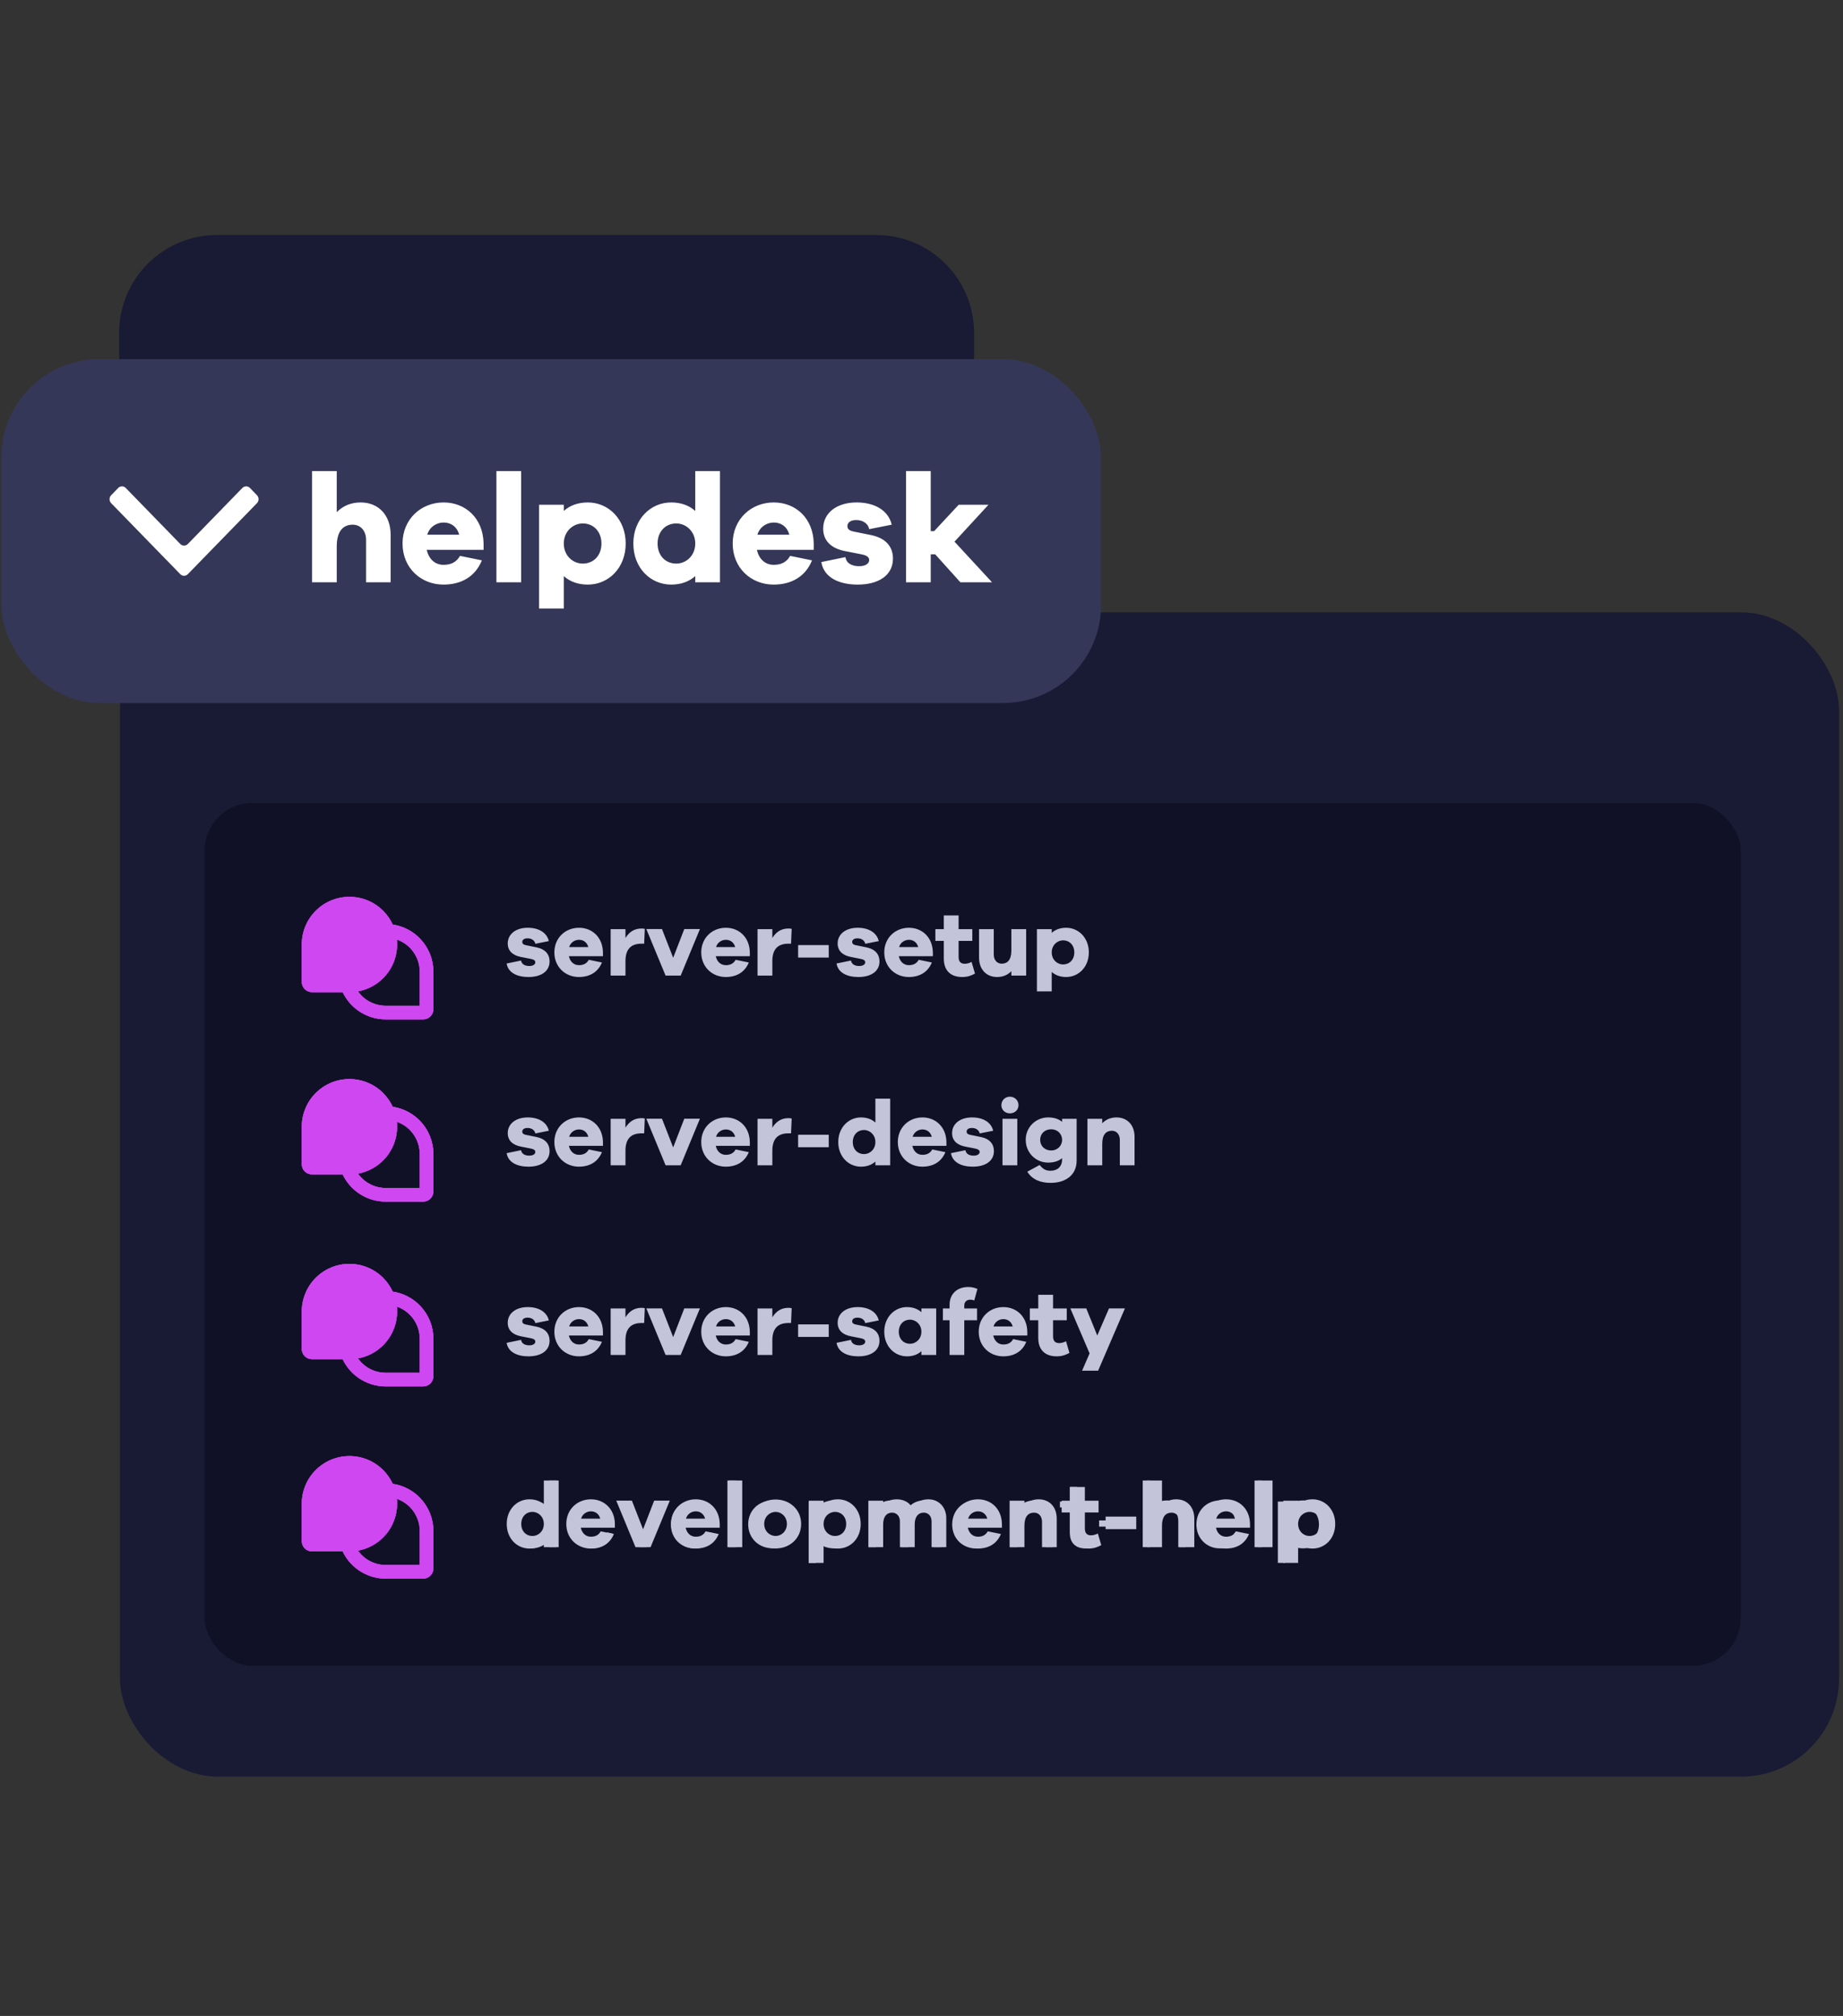 <svg width="342" height="374" viewBox="0 0 342 374" fill="none" xmlns="http://www.w3.org/2000/svg">
<rect x="0" y="0" width="342" height="374" fill="#333333" stroke="none"/>
<rect x="22.259" y="113.6" width="319" height="216" rx="18.169" fill="#191A34"/>
<rect x="38" y="149" width="285" height="160" rx="8.856" fill="#101126"/>
<path d="M22.105 61.769C22.105 51.734 30.239 43.6 40.273 43.6L162.59 43.6C172.624 43.6 180.759 51.734 180.759 61.769V71.483C180.759 81.518 172.624 89.652 162.59 89.652H40.273C30.239 89.652 22.105 81.518 22.105 71.483V61.769Z" fill="#191A34"/>
<path d="M94.393 178.716L95.698 178.424C95.818 179.54 96.849 180.141 98.188 180.141C99.408 180.141 100.215 179.574 100.215 178.699C100.215 177.994 99.683 177.668 98.824 177.479L96.883 177.05C95.475 176.758 94.685 176.054 94.685 174.886C94.685 173.357 95.956 172.327 97.896 172.327C99.803 172.327 101.039 173.306 101.349 174.68L100.095 174.954C99.923 174.027 99.116 173.391 97.862 173.391C96.66 173.391 95.99 173.975 95.99 174.783C95.99 175.452 96.454 175.762 97.278 175.95L99.322 176.397C100.558 176.672 101.503 177.325 101.503 178.613C101.503 180.279 100.112 181.223 98.085 181.223C96.144 181.223 94.599 180.365 94.393 178.716ZM111.565 176.552V177.033H104.3C104.421 178.939 105.863 180.073 107.323 180.073C108.525 180.073 109.607 179.609 110.209 178.252L111.376 178.527C110.707 180.296 109.23 181.223 107.323 181.223C105.073 181.223 103.029 179.489 103.029 176.792C103.029 174.078 105.073 172.327 107.409 172.327C109.693 172.327 111.48 174.027 111.565 176.552ZM107.409 173.477C106.035 173.477 104.609 174.388 104.352 176.054H110.243C110.002 174.388 108.817 173.477 107.409 173.477ZM118.539 172.447C118.745 172.447 118.899 172.447 119.14 172.515L119.037 173.769C118.882 173.752 118.693 173.752 118.539 173.752C116.289 173.752 115.138 175.452 115.138 177.737V181H113.815V172.533H115.138V174.611C115.825 173.357 116.976 172.447 118.539 172.447ZM128.605 172.533L124.861 181H123.435L119.691 172.533H121.117L124.157 179.454L127.18 172.533H128.605ZM137.915 176.552V177.033H130.65C130.77 178.939 132.213 180.073 133.673 180.073C134.875 180.073 135.957 179.609 136.558 178.252L137.726 178.527C137.056 180.296 135.579 181.223 133.673 181.223C131.423 181.223 129.379 179.489 129.379 176.792C129.379 174.078 131.423 172.327 133.759 172.327C136.043 172.327 137.829 174.027 137.915 176.552ZM133.759 173.477C132.385 173.477 130.959 174.388 130.702 176.054H136.593C136.352 174.388 135.167 173.477 133.759 173.477ZM144.889 172.447C145.095 172.447 145.249 172.447 145.49 172.515L145.387 173.769C145.232 173.752 145.043 173.752 144.889 173.752C142.639 173.752 141.488 175.452 141.488 177.737V181H140.165V172.533H141.488V174.611C142.175 173.357 143.326 172.447 144.889 172.447ZM152.31 177.187H146.762V176.036H152.31V177.187ZM154.137 178.716L155.442 178.424C155.562 179.54 156.593 180.141 157.933 180.141C159.152 180.141 159.959 179.574 159.959 178.699C159.959 177.994 159.427 177.668 158.568 177.479L156.627 177.05C155.219 176.758 154.429 176.054 154.429 174.886C154.429 173.357 155.7 172.327 157.641 172.327C159.547 172.327 160.784 173.306 161.093 174.68L159.839 174.954C159.667 174.027 158.86 173.391 157.606 173.391C156.404 173.391 155.734 173.975 155.734 174.783C155.734 175.452 156.198 175.762 157.022 175.95L159.066 176.397C160.303 176.672 161.247 177.325 161.247 178.613C161.247 180.279 159.856 181.223 157.829 181.223C155.889 181.223 154.343 180.365 154.137 178.716ZM171.31 176.552V177.033H164.045C164.165 178.939 165.607 180.073 167.067 180.073C168.27 180.073 169.352 179.609 169.953 178.252L171.121 178.527C170.451 180.296 168.974 181.223 167.067 181.223C164.817 181.223 162.774 179.489 162.774 176.792C162.774 174.078 164.817 172.327 167.153 172.327C169.438 172.327 171.224 174.027 171.31 176.552ZM167.153 173.477C165.779 173.477 164.354 174.388 164.096 176.054H169.987C169.747 174.388 168.562 173.477 167.153 173.477ZM178.214 179.471L178.644 180.553C177.957 181.034 177.373 181.223 176.686 181.223C175.002 181.223 173.886 180.227 173.886 178.355V173.632H172.048V172.533H173.886V169.836H175.209V172.533H178.231V173.632H175.209V178.269C175.209 179.368 175.827 179.987 176.771 179.987C177.252 179.987 177.785 179.781 178.214 179.471ZM187.863 172.533V180.983H186.541V179.609C185.854 180.622 184.754 181.206 183.346 181.206C181.302 181.206 179.945 179.746 179.945 177.599V172.533H181.268V177.359C181.268 178.939 182.195 179.987 183.604 179.987C185.373 179.987 186.541 178.802 186.541 176.603V172.533H187.863ZM195.541 172.327C197.791 172.327 199.766 174.096 199.766 176.775C199.766 179.454 197.791 181.223 195.541 181.223C194.132 181.223 192.93 180.656 192.174 179.66V183.92H190.869V172.533H192.174V173.889C192.93 172.893 194.132 172.327 195.541 172.327ZM195.335 180.055C197.087 180.055 198.495 178.784 198.495 176.775C198.495 174.748 197.087 173.477 195.335 173.477C193.737 173.477 192.174 174.748 192.174 176.775C192.174 178.784 193.737 180.055 195.335 180.055Z" fill="#C3C4D9"/>
<path d="M94.393 213.901L95.698 213.609C95.818 214.726 96.849 215.327 98.188 215.327C99.408 215.327 100.215 214.76 100.215 213.884C100.215 213.18 99.683 212.854 98.824 212.665L96.883 212.235C95.475 211.943 94.685 211.239 94.685 210.071C94.685 208.543 95.956 207.512 97.896 207.512C99.803 207.512 101.039 208.491 101.349 209.865L100.095 210.14C99.923 209.212 99.116 208.577 97.862 208.577C96.66 208.577 95.99 209.161 95.99 209.968C95.99 210.638 96.454 210.947 97.278 211.136L99.322 211.583C100.558 211.857 101.503 212.51 101.503 213.798C101.503 215.464 100.112 216.409 98.085 216.409C96.144 216.409 94.599 215.55 94.393 213.901ZM111.565 211.737V212.218H104.3C104.421 214.125 105.863 215.258 107.323 215.258C108.525 215.258 109.607 214.794 110.209 213.438L111.376 213.712C110.707 215.481 109.23 216.409 107.323 216.409C105.073 216.409 103.029 214.674 103.029 211.978C103.029 209.264 105.073 207.512 107.409 207.512C109.693 207.512 111.48 209.212 111.565 211.737ZM107.409 208.663C106.035 208.663 104.609 209.573 104.352 211.239H110.243C110.002 209.573 108.817 208.663 107.409 208.663ZM118.539 207.632C118.745 207.632 118.899 207.632 119.14 207.701L119.037 208.955C118.882 208.938 118.693 208.938 118.539 208.938C116.289 208.938 115.138 210.638 115.138 212.922V216.186H113.815V207.718H115.138V209.796C115.825 208.543 116.976 207.632 118.539 207.632ZM128.605 207.718L124.861 216.186H123.435L119.691 207.718H121.117L124.157 214.64L127.18 207.718H128.605ZM137.915 211.737V212.218H130.65C130.77 214.125 132.213 215.258 133.673 215.258C134.875 215.258 135.957 214.794 136.558 213.438L137.726 213.712C137.056 215.481 135.579 216.409 133.673 216.409C131.423 216.409 129.379 214.674 129.379 211.978C129.379 209.264 131.423 207.512 133.759 207.512C136.043 207.512 137.829 209.212 137.915 211.737ZM133.759 208.663C132.385 208.663 130.959 209.573 130.702 211.239H136.593C136.352 209.573 135.167 208.663 133.759 208.663ZM144.889 207.632C145.095 207.632 145.249 207.632 145.49 207.701L145.387 208.955C145.232 208.938 145.043 208.938 144.889 208.938C142.639 208.938 141.488 210.638 141.488 212.922V216.186H140.165V207.718H141.488V209.796C142.175 208.543 143.326 207.632 144.889 207.632ZM152.31 212.373H146.762V211.222H152.31V212.373ZM163.318 203.819V216.186H162.012V214.846C161.256 215.842 160.054 216.409 158.646 216.409C156.396 216.409 154.421 214.64 154.421 211.96C154.421 209.281 156.396 207.512 158.646 207.512C160.054 207.512 161.256 208.079 162.012 209.075V203.819H163.318ZM158.852 215.241C160.449 215.241 162.012 213.97 162.012 211.96C162.012 209.934 160.449 208.663 158.852 208.663C157.1 208.663 155.692 209.934 155.692 211.96C155.692 213.97 157.1 215.241 158.852 215.241ZM174.111 211.737V212.218H166.846C166.966 214.125 168.408 215.258 169.868 215.258C171.071 215.258 172.153 214.794 172.754 213.438L173.922 213.712C173.252 215.481 171.775 216.409 169.868 216.409C167.618 216.409 165.575 214.674 165.575 211.978C165.575 209.264 167.618 207.512 169.954 207.512C172.239 207.512 174.025 209.212 174.111 211.737ZM169.954 208.663C168.58 208.663 167.155 209.573 166.897 211.239H172.788C172.548 209.573 171.363 208.663 169.954 208.663ZM175.639 213.901L176.945 213.609C177.065 214.726 178.095 215.327 179.435 215.327C180.655 215.327 181.462 214.76 181.462 213.884C181.462 213.18 180.929 212.854 180.071 212.665L178.13 212.235C176.721 211.943 175.931 211.239 175.931 210.071C175.931 208.543 177.202 207.512 179.143 207.512C181.05 207.512 182.286 208.491 182.595 209.865L181.342 210.14C181.17 209.212 180.363 208.577 179.109 208.577C177.907 208.577 177.237 209.161 177.237 209.968C177.237 210.638 177.7 210.947 178.525 211.136L180.569 211.583C181.805 211.857 182.75 212.51 182.75 213.798C182.75 215.464 181.359 216.409 179.332 216.409C177.391 216.409 175.845 215.55 175.639 213.901ZM185.839 204.283C186.354 204.283 186.749 204.695 186.749 205.159C186.749 205.657 186.354 206.035 185.839 206.035C185.324 206.035 184.946 205.657 184.946 205.159C184.946 204.695 185.324 204.283 185.839 204.283ZM186.509 216.186H185.186V207.718H186.509V216.186ZM197.511 207.718L197.528 215.499C197.511 217.972 195.827 219.449 193.268 219.449C191.173 219.449 189.782 218.624 189.129 217.25L190.228 216.495C190.829 217.628 191.688 218.264 193.268 218.264C195.054 218.264 196.24 217.13 196.24 215.327V214.296C195.553 215.189 194.471 215.687 193.062 215.687C190.829 215.687 188.889 213.987 188.889 211.583C188.889 209.195 190.829 207.512 193.062 207.512C194.471 207.512 195.553 208.01 196.24 208.886V207.718H197.511ZM193.251 214.554C194.831 214.554 196.24 213.386 196.24 211.583C196.24 209.779 194.831 208.646 193.251 208.646C191.534 208.646 190.16 209.779 190.16 211.583C190.16 213.386 191.534 214.554 193.251 214.554ZM205.03 207.512C207.074 207.512 208.431 208.972 208.431 211.119V216.186H207.125V211.359C207.125 209.779 206.181 208.714 204.772 208.714C203.003 208.714 201.835 209.917 201.835 212.115V216.186H200.53V207.718H201.835V209.127C202.522 208.096 203.605 207.512 205.03 207.512Z" fill="#C3C4D9"/>
<path d="M94.393 249.089L95.698 248.797C95.818 249.913 96.849 250.514 98.188 250.514C99.408 250.514 100.215 249.948 100.215 249.072C100.215 248.367 99.683 248.041 98.824 247.852L96.883 247.423C95.475 247.131 94.685 246.427 94.685 245.259C94.685 243.73 95.956 242.7 97.896 242.7C99.803 242.7 101.039 243.679 101.349 245.053L100.095 245.327C99.923 244.4 99.116 243.764 97.862 243.764C96.66 243.764 95.99 244.348 95.99 245.156C95.99 245.825 96.454 246.135 97.278 246.324L99.322 246.77C100.558 247.045 101.503 247.698 101.503 248.986C101.503 250.652 100.112 251.596 98.085 251.596C96.144 251.596 94.599 250.738 94.393 249.089ZM111.565 246.925V247.406H104.3C104.421 249.312 105.863 250.446 107.323 250.446C108.525 250.446 109.607 249.982 110.209 248.625L111.376 248.9C110.707 250.669 109.23 251.596 107.323 251.596C105.073 251.596 103.029 249.862 103.029 247.165C103.029 244.451 105.073 242.7 107.409 242.7C109.693 242.7 111.48 244.4 111.565 246.925ZM107.409 243.85C106.035 243.85 104.609 244.761 104.352 246.427H110.243C110.002 244.761 108.817 243.85 107.409 243.85ZM118.539 242.82C118.745 242.82 118.899 242.82 119.14 242.888L119.037 244.142C118.882 244.125 118.693 244.125 118.539 244.125C116.289 244.125 115.138 245.825 115.138 248.11V251.373H113.815V242.906H115.138V244.984C115.825 243.73 116.976 242.82 118.539 242.82ZM128.605 242.906L124.861 251.373H123.435L119.691 242.906H121.117L124.157 249.827L127.18 242.906H128.605ZM137.915 246.925V247.406H130.65C130.77 249.312 132.213 250.446 133.673 250.446C134.875 250.446 135.957 249.982 136.558 248.625L137.726 248.9C137.056 250.669 135.579 251.596 133.673 251.596C131.423 251.596 129.379 249.862 129.379 247.165C129.379 244.451 131.423 242.7 133.759 242.7C136.043 242.7 137.829 244.4 137.915 246.925ZM133.759 243.85C132.385 243.85 130.959 244.761 130.702 246.427H136.593C136.352 244.761 135.167 243.85 133.759 243.85ZM144.889 242.82C145.095 242.82 145.249 242.82 145.49 242.888L145.387 244.142C145.232 244.125 145.043 244.125 144.889 244.125C142.639 244.125 141.488 245.825 141.488 248.11V251.373H140.165V242.906H141.488V244.984C142.175 243.73 143.326 242.82 144.889 242.82ZM152.31 247.56H146.762V246.409H152.31V247.56ZM154.137 249.089L155.442 248.797C155.562 249.913 156.593 250.514 157.933 250.514C159.152 250.514 159.959 249.948 159.959 249.072C159.959 248.367 159.427 248.041 158.568 247.852L156.627 247.423C155.219 247.131 154.429 246.427 154.429 245.259C154.429 243.73 155.7 242.7 157.641 242.7C159.547 242.7 160.784 243.679 161.093 245.053L159.839 245.327C159.667 244.4 158.86 243.764 157.606 243.764C156.404 243.764 155.734 244.348 155.734 245.156C155.734 245.825 156.198 246.135 157.022 246.324L159.066 246.77C160.303 247.045 161.247 247.698 161.247 248.986C161.247 250.652 159.856 251.596 157.829 251.596C155.889 251.596 154.343 250.738 154.137 249.089ZM171.584 242.906V251.373H170.279V250.033C169.523 251.03 168.321 251.596 166.913 251.596C164.663 251.596 162.688 249.827 162.688 247.148C162.688 244.469 164.663 242.7 166.913 242.7C168.321 242.7 169.523 243.266 170.279 244.263V242.906H171.584ZM167.119 250.428C168.716 250.428 170.279 249.157 170.279 247.148C170.279 245.121 168.716 243.85 167.119 243.85C165.367 243.85 163.959 245.121 163.959 247.148C163.959 249.157 165.367 250.428 167.119 250.428ZM179.288 244.005H176.214V251.373H174.909V244.005H173.432V242.906H174.909V241.652C174.909 239.866 176.042 238.715 177.811 238.715C178.309 238.715 178.773 238.818 179.185 239.024L178.859 240.089C178.55 239.969 178.206 239.9 177.897 239.9C176.867 239.9 176.214 240.57 176.214 241.652V242.906H179.288V244.005ZM188.401 246.925V247.406H181.136C181.256 249.312 182.699 250.446 184.159 250.446C185.361 250.446 186.443 249.982 187.044 248.625L188.212 248.9C187.542 250.669 186.065 251.596 184.159 251.596C181.909 251.596 179.865 249.862 179.865 247.165C179.865 244.451 181.909 242.7 184.245 242.7C186.529 242.7 188.315 244.4 188.401 246.925ZM184.245 243.85C182.871 243.85 181.445 244.761 181.187 246.427H187.078C186.838 244.761 185.653 243.85 184.245 243.85ZM195.306 249.844L195.735 250.926C195.048 251.407 194.464 251.596 193.777 251.596C192.094 251.596 190.977 250.6 190.977 248.728V244.005H189.14V242.906H190.977V240.209H192.3V242.906H195.323V244.005H192.3V248.642C192.3 249.741 192.918 250.36 193.863 250.36C194.344 250.36 194.876 250.154 195.306 249.844ZM205.259 242.906L200.073 254.293H198.613L200.004 251.253L196.208 242.906H197.685L200.708 249.673L203.8 242.906H205.259Z" fill="#C3C4D9"/>
<path d="M103.238 274.667V287.033H101.933V285.694C101.177 286.69 99.975 287.256 98.566 287.256C96.316 287.256 94.341 285.487 94.341 282.808C94.341 280.129 96.316 278.36 98.566 278.36C99.975 278.36 101.177 278.927 101.933 279.923V274.667H103.238ZM98.772 286.089C100.37 286.089 101.933 284.818 101.933 282.808C101.933 280.781 100.37 279.51 98.772 279.51C97.02 279.51 95.612 280.781 95.612 282.808C95.612 284.818 97.02 286.089 98.772 286.089ZM114.031 282.585V283.066H106.766C106.886 284.972 108.329 286.106 109.789 286.106C110.991 286.106 112.073 285.642 112.674 284.285L113.842 284.56C113.172 286.329 111.695 287.256 109.789 287.256C107.539 287.256 105.495 285.522 105.495 282.825C105.495 280.112 107.539 278.36 109.875 278.36C112.159 278.36 113.945 280.06 114.031 282.585ZM109.875 279.51C108.501 279.51 107.075 280.421 106.817 282.087H112.708C112.468 280.421 111.283 279.51 109.875 279.51ZM123.724 278.566L119.98 287.033H118.555L114.81 278.566H116.236L119.276 285.487L122.299 278.566H123.724ZM133.034 282.585V283.066H125.769C125.89 284.972 127.332 286.106 128.792 286.106C129.994 286.106 131.076 285.642 131.678 284.285L132.845 284.56C132.176 286.329 130.699 287.256 128.792 287.256C126.542 287.256 124.498 285.522 124.498 282.825C124.498 280.112 126.542 278.36 128.878 278.36C131.162 278.36 132.949 280.06 133.034 282.585ZM128.878 279.51C127.504 279.51 126.078 280.421 125.821 282.087H131.712C131.471 280.421 130.286 279.51 128.878 279.51ZM136.59 287.033H135.284V274.667H136.59V287.033ZM143.339 278.377C145.829 278.377 147.822 280.197 147.822 282.791C147.822 285.384 145.829 287.239 143.339 287.239C140.814 287.239 138.839 285.384 138.839 282.791C138.839 280.197 140.814 278.377 143.339 278.377ZM143.339 286.089C145.074 286.089 146.533 284.749 146.533 282.791C146.533 280.85 145.074 279.528 143.339 279.528C141.587 279.528 140.11 280.85 140.11 282.791C140.11 284.749 141.587 286.089 143.339 286.089ZM154.733 278.36C156.983 278.36 158.958 280.129 158.958 282.808C158.958 285.487 156.983 287.256 154.733 287.256C153.324 287.256 152.122 286.69 151.367 285.694V289.953H150.061V278.566H151.367V279.923C152.122 278.927 153.324 278.36 154.733 278.36ZM154.527 286.089C156.279 286.089 157.687 284.818 157.687 282.808C157.687 280.781 156.279 279.51 154.527 279.51C152.929 279.51 151.367 280.781 151.367 282.808C151.367 284.818 152.929 286.089 154.527 286.089ZM171.486 278.36C173.272 278.36 174.646 279.631 174.646 281.554V287.033H173.341V281.778C173.341 280.438 172.43 279.562 171.159 279.562C169.597 279.562 168.566 280.713 168.566 282.705V287.033H167.261V281.778C167.261 280.438 166.35 279.562 165.097 279.562C163.534 279.562 162.52 280.713 162.52 282.705V287.033H161.215V278.566H162.52V279.854C163.121 278.927 164.083 278.36 165.406 278.36C166.711 278.36 167.793 278.995 168.291 280.077C168.944 279.03 170.043 278.36 171.486 278.36ZM185.231 282.585V283.066H177.966C178.086 284.972 179.529 286.106 180.989 286.106C182.191 286.106 183.273 285.642 183.874 284.285L185.042 284.56C184.372 286.329 182.895 287.256 180.989 287.256C178.739 287.256 176.695 285.522 176.695 282.825C176.695 280.112 178.739 278.36 181.075 278.36C183.359 278.36 185.145 280.06 185.231 282.585ZM181.075 279.51C179.701 279.51 178.275 280.421 178.017 282.087H183.908C183.668 280.421 182.483 279.51 181.075 279.51ZM191.981 278.36C194.025 278.36 195.382 279.82 195.382 281.967V287.033H194.076V282.207C194.076 280.627 193.132 279.562 191.723 279.562C189.954 279.562 188.786 280.764 188.786 282.963V287.033H187.481V278.566H188.786V279.974C189.473 278.944 190.555 278.36 191.981 278.36ZM202.853 285.505L203.283 286.587C202.596 287.068 202.012 287.256 201.325 287.256C199.641 287.256 198.525 286.26 198.525 284.388V279.665H196.687V278.566H198.525V275.869H199.848V278.566H202.87V279.665H199.848V284.302C199.848 285.402 200.466 286.02 201.411 286.02C201.891 286.02 202.424 285.814 202.853 285.505ZM209.505 283.22H203.957V282.07H209.505V283.22ZM216.553 278.36C218.597 278.36 219.954 279.82 219.954 281.967V287.033H218.648V282.207C218.648 280.627 217.704 279.562 216.295 279.562C214.526 279.562 213.358 280.764 213.358 282.963V287.033H212.053V274.667H213.358V279.974C214.045 278.944 215.127 278.36 216.553 278.36ZM230.551 282.585V283.066H223.286C223.406 284.972 224.848 286.106 226.308 286.106C227.511 286.106 228.593 285.642 229.194 284.285L230.362 284.56C229.692 286.329 228.215 287.256 226.308 287.256C224.058 287.256 222.015 285.522 222.015 282.825C222.015 280.112 224.058 278.36 226.394 278.36C228.679 278.36 230.465 280.06 230.551 282.585ZM226.394 279.51C225.02 279.51 223.595 280.421 223.337 282.087H229.228C228.988 280.421 227.803 279.51 226.394 279.51ZM234.106 287.033H232.801V274.667H234.106V287.033ZM241.8 278.36C244.05 278.36 246.025 280.129 246.025 282.808C246.025 285.487 244.05 287.256 241.8 287.256C240.391 287.256 239.189 286.69 238.433 285.694V289.953H237.128V278.566H238.433V279.923C239.189 278.927 240.391 278.36 241.8 278.36ZM241.594 286.089C243.346 286.089 244.754 284.818 244.754 282.808C244.754 280.781 243.346 279.51 241.594 279.51C239.996 279.51 238.433 280.781 238.433 282.808C238.433 284.818 239.996 286.089 241.594 286.089Z" fill="#C3C4D9"/>
<rect x="38" y="149" width="285" height="160" rx="8.856" fill="#101126"/>
<path d="M94.393 178.716L95.698 178.424C95.818 179.54 96.849 180.141 98.188 180.141C99.408 180.141 100.215 179.574 100.215 178.699C100.215 177.994 99.683 177.668 98.824 177.479L96.883 177.05C95.475 176.758 94.685 176.054 94.685 174.886C94.685 173.357 95.956 172.327 97.896 172.327C99.803 172.327 101.039 173.306 101.349 174.68L100.095 174.954C99.923 174.027 99.116 173.391 97.862 173.391C96.66 173.391 95.99 173.975 95.99 174.783C95.99 175.452 96.454 175.762 97.278 175.95L99.322 176.397C100.558 176.672 101.503 177.325 101.503 178.613C101.503 180.279 100.112 181.223 98.085 181.223C96.144 181.223 94.599 180.365 94.393 178.716ZM111.565 176.552V177.033H104.3C104.421 178.939 105.863 180.073 107.323 180.073C108.525 180.073 109.607 179.609 110.209 178.252L111.376 178.527C110.707 180.296 109.23 181.223 107.323 181.223C105.073 181.223 103.029 179.489 103.029 176.792C103.029 174.078 105.073 172.327 107.409 172.327C109.693 172.327 111.48 174.027 111.565 176.552ZM107.409 173.477C106.035 173.477 104.609 174.388 104.352 176.054H110.243C110.002 174.388 108.817 173.477 107.409 173.477ZM118.539 172.447C118.745 172.447 118.899 172.447 119.14 172.515L119.037 173.769C118.882 173.752 118.693 173.752 118.539 173.752C116.289 173.752 115.138 175.452 115.138 177.737V181H113.815V172.533H115.138V174.611C115.825 173.357 116.976 172.447 118.539 172.447ZM128.605 172.533L124.861 181H123.435L119.691 172.533H121.117L124.157 179.454L127.18 172.533H128.605ZM137.915 176.552V177.033H130.65C130.77 178.939 132.213 180.073 133.673 180.073C134.875 180.073 135.957 179.609 136.558 178.252L137.726 178.527C137.056 180.296 135.579 181.223 133.673 181.223C131.423 181.223 129.379 179.489 129.379 176.792C129.379 174.078 131.423 172.327 133.759 172.327C136.043 172.327 137.829 174.027 137.915 176.552ZM133.759 173.477C132.385 173.477 130.959 174.388 130.702 176.054H136.593C136.352 174.388 135.167 173.477 133.759 173.477ZM144.889 172.447C145.095 172.447 145.249 172.447 145.49 172.515L145.387 173.769C145.232 173.752 145.043 173.752 144.889 173.752C142.639 173.752 141.488 175.452 141.488 177.737V181H140.165V172.533H141.488V174.611C142.175 173.357 143.326 172.447 144.889 172.447ZM152.31 177.187H146.762V176.036H152.31V177.187ZM154.137 178.716L155.442 178.424C155.562 179.54 156.593 180.141 157.933 180.141C159.152 180.141 159.959 179.574 159.959 178.699C159.959 177.994 159.427 177.668 158.568 177.479L156.627 177.05C155.219 176.758 154.429 176.054 154.429 174.886C154.429 173.357 155.7 172.327 157.641 172.327C159.547 172.327 160.784 173.306 161.093 174.68L159.839 174.954C159.667 174.027 158.86 173.391 157.606 173.391C156.404 173.391 155.734 173.975 155.734 174.783C155.734 175.452 156.198 175.762 157.022 175.95L159.066 176.397C160.303 176.672 161.247 177.325 161.247 178.613C161.247 180.279 159.856 181.223 157.829 181.223C155.889 181.223 154.343 180.365 154.137 178.716ZM171.31 176.552V177.033H164.045C164.165 178.939 165.607 180.073 167.067 180.073C168.27 180.073 169.352 179.609 169.953 178.252L171.121 178.527C170.451 180.296 168.974 181.223 167.067 181.223C164.817 181.223 162.774 179.489 162.774 176.792C162.774 174.078 164.817 172.327 167.153 172.327C169.438 172.327 171.224 174.027 171.31 176.552ZM167.153 173.477C165.779 173.477 164.354 174.388 164.096 176.054H169.987C169.747 174.388 168.562 173.477 167.153 173.477ZM178.214 179.471L178.644 180.553C177.957 181.034 177.373 181.223 176.686 181.223C175.002 181.223 173.886 180.227 173.886 178.355V173.632H172.048V172.533H173.886V169.836H175.209V172.533H178.231V173.632H175.209V178.269C175.209 179.368 175.827 179.987 176.771 179.987C177.252 179.987 177.785 179.781 178.214 179.471ZM187.863 172.533V180.983H186.541V179.609C185.854 180.622 184.754 181.206 183.346 181.206C181.302 181.206 179.945 179.746 179.945 177.599V172.533H181.268V177.359C181.268 178.939 182.195 179.987 183.604 179.987C185.373 179.987 186.541 178.802 186.541 176.603V172.533H187.863ZM195.541 172.327C197.791 172.327 199.766 174.096 199.766 176.775C199.766 179.454 197.791 181.223 195.541 181.223C194.132 181.223 192.93 180.656 192.174 179.66V183.92H190.869V172.533H192.174V173.889C192.93 172.893 194.132 172.327 195.541 172.327ZM195.335 180.055C197.087 180.055 198.495 178.784 198.495 176.775C198.495 174.748 197.087 173.477 195.335 173.477C193.737 173.477 192.174 174.748 192.174 176.775C192.174 178.784 193.737 180.055 195.335 180.055Z" fill="#C3C4D9"/>
<path d="M94.393 213.901L95.698 213.609C95.818 214.726 96.849 215.327 98.188 215.327C99.408 215.327 100.215 214.76 100.215 213.884C100.215 213.18 99.683 212.854 98.824 212.665L96.883 212.235C95.475 211.943 94.685 211.239 94.685 210.071C94.685 208.543 95.956 207.512 97.896 207.512C99.803 207.512 101.039 208.491 101.349 209.865L100.095 210.14C99.923 209.212 99.116 208.577 97.862 208.577C96.66 208.577 95.99 209.161 95.99 209.968C95.99 210.638 96.454 210.947 97.278 211.136L99.322 211.583C100.558 211.857 101.503 212.51 101.503 213.798C101.503 215.464 100.112 216.409 98.085 216.409C96.144 216.409 94.599 215.55 94.393 213.901ZM111.565 211.737V212.218H104.3C104.421 214.125 105.863 215.258 107.323 215.258C108.525 215.258 109.607 214.794 110.209 213.438L111.376 213.712C110.707 215.481 109.23 216.409 107.323 216.409C105.073 216.409 103.029 214.674 103.029 211.978C103.029 209.264 105.073 207.512 107.409 207.512C109.693 207.512 111.48 209.212 111.565 211.737ZM107.409 208.663C106.035 208.663 104.609 209.573 104.352 211.239H110.243C110.002 209.573 108.817 208.663 107.409 208.663ZM118.539 207.632C118.745 207.632 118.899 207.632 119.14 207.701L119.037 208.955C118.882 208.938 118.693 208.938 118.539 208.938C116.289 208.938 115.138 210.638 115.138 212.922V216.186H113.815V207.718H115.138V209.796C115.825 208.543 116.976 207.632 118.539 207.632ZM128.605 207.718L124.861 216.186H123.435L119.691 207.718H121.117L124.157 214.64L127.18 207.718H128.605ZM137.915 211.737V212.218H130.65C130.77 214.125 132.213 215.258 133.673 215.258C134.875 215.258 135.957 214.794 136.558 213.438L137.726 213.712C137.056 215.481 135.579 216.409 133.673 216.409C131.423 216.409 129.379 214.674 129.379 211.978C129.379 209.264 131.423 207.512 133.759 207.512C136.043 207.512 137.829 209.212 137.915 211.737ZM133.759 208.663C132.385 208.663 130.959 209.573 130.702 211.239H136.593C136.352 209.573 135.167 208.663 133.759 208.663ZM144.889 207.632C145.095 207.632 145.249 207.632 145.49 207.701L145.387 208.955C145.232 208.938 145.043 208.938 144.889 208.938C142.639 208.938 141.488 210.638 141.488 212.922V216.186H140.165V207.718H141.488V209.796C142.175 208.543 143.326 207.632 144.889 207.632ZM152.31 212.373H146.762V211.222H152.31V212.373ZM163.318 203.819V216.186H162.012V214.846C161.256 215.842 160.054 216.409 158.646 216.409C156.396 216.409 154.421 214.64 154.421 211.96C154.421 209.281 156.396 207.512 158.646 207.512C160.054 207.512 161.256 208.079 162.012 209.075V203.819H163.318ZM158.852 215.241C160.449 215.241 162.012 213.97 162.012 211.96C162.012 209.934 160.449 208.663 158.852 208.663C157.1 208.663 155.692 209.934 155.692 211.96C155.692 213.97 157.1 215.241 158.852 215.241ZM174.111 211.737V212.218H166.846C166.966 214.125 168.408 215.258 169.868 215.258C171.071 215.258 172.153 214.794 172.754 213.438L173.922 213.712C173.252 215.481 171.775 216.409 169.868 216.409C167.618 216.409 165.575 214.674 165.575 211.978C165.575 209.264 167.618 207.512 169.954 207.512C172.239 207.512 174.025 209.212 174.111 211.737ZM169.954 208.663C168.58 208.663 167.155 209.573 166.897 211.239H172.788C172.548 209.573 171.363 208.663 169.954 208.663ZM175.639 213.901L176.945 213.609C177.065 214.726 178.095 215.327 179.435 215.327C180.655 215.327 181.462 214.76 181.462 213.884C181.462 213.18 180.929 212.854 180.071 212.665L178.13 212.235C176.721 211.943 175.931 211.239 175.931 210.071C175.931 208.543 177.202 207.512 179.143 207.512C181.05 207.512 182.286 208.491 182.595 209.865L181.342 210.14C181.17 209.212 180.363 208.577 179.109 208.577C177.907 208.577 177.237 209.161 177.237 209.968C177.237 210.638 177.7 210.947 178.525 211.136L180.569 211.583C181.805 211.857 182.75 212.51 182.75 213.798C182.75 215.464 181.359 216.409 179.332 216.409C177.391 216.409 175.845 215.55 175.639 213.901ZM185.839 204.283C186.354 204.283 186.749 204.695 186.749 205.159C186.749 205.657 186.354 206.035 185.839 206.035C185.324 206.035 184.946 205.657 184.946 205.159C184.946 204.695 185.324 204.283 185.839 204.283ZM186.509 216.186H185.186V207.718H186.509V216.186ZM197.511 207.718L197.528 215.499C197.511 217.972 195.827 219.449 193.268 219.449C191.173 219.449 189.782 218.624 189.129 217.25L190.228 216.495C190.829 217.628 191.688 218.264 193.268 218.264C195.054 218.264 196.24 217.13 196.24 215.327V214.296C195.553 215.189 194.471 215.687 193.062 215.687C190.829 215.687 188.889 213.987 188.889 211.583C188.889 209.195 190.829 207.512 193.062 207.512C194.471 207.512 195.553 208.01 196.24 208.886V207.718H197.511ZM193.251 214.554C194.831 214.554 196.24 213.386 196.24 211.583C196.24 209.779 194.831 208.646 193.251 208.646C191.534 208.646 190.16 209.779 190.16 211.583C190.16 213.386 191.534 214.554 193.251 214.554ZM205.03 207.512C207.074 207.512 208.431 208.972 208.431 211.119V216.186H207.125V211.359C207.125 209.779 206.181 208.714 204.772 208.714C203.003 208.714 201.835 209.917 201.835 212.115V216.186H200.53V207.718H201.835V209.127C202.522 208.096 203.605 207.512 205.03 207.512Z" fill="#C3C4D9"/>
<path d="M94.393 249.089L95.698 248.797C95.818 249.913 96.849 250.514 98.188 250.514C99.408 250.514 100.215 249.948 100.215 249.072C100.215 248.367 99.683 248.041 98.824 247.852L96.883 247.423C95.475 247.131 94.685 246.427 94.685 245.259C94.685 243.73 95.956 242.7 97.896 242.7C99.803 242.7 101.039 243.679 101.349 245.053L100.095 245.327C99.923 244.4 99.116 243.764 97.862 243.764C96.66 243.764 95.99 244.348 95.99 245.156C95.99 245.825 96.454 246.135 97.278 246.324L99.322 246.77C100.558 247.045 101.503 247.698 101.503 248.986C101.503 250.652 100.112 251.596 98.085 251.596C96.144 251.596 94.599 250.738 94.393 249.089ZM111.565 246.925V247.406H104.3C104.421 249.312 105.863 250.446 107.323 250.446C108.525 250.446 109.607 249.982 110.209 248.625L111.376 248.9C110.707 250.669 109.23 251.596 107.323 251.596C105.073 251.596 103.029 249.862 103.029 247.165C103.029 244.451 105.073 242.7 107.409 242.7C109.693 242.7 111.48 244.4 111.565 246.925ZM107.409 243.85C106.035 243.85 104.609 244.761 104.352 246.427H110.243C110.002 244.761 108.817 243.85 107.409 243.85ZM118.539 242.82C118.745 242.82 118.899 242.82 119.14 242.888L119.037 244.142C118.882 244.125 118.693 244.125 118.539 244.125C116.289 244.125 115.138 245.825 115.138 248.11V251.373H113.815V242.906H115.138V244.984C115.825 243.73 116.976 242.82 118.539 242.82ZM128.605 242.906L124.861 251.373H123.435L119.691 242.906H121.117L124.157 249.827L127.18 242.906H128.605ZM137.915 246.925V247.406H130.65C130.77 249.312 132.213 250.446 133.673 250.446C134.875 250.446 135.957 249.982 136.558 248.625L137.726 248.9C137.056 250.669 135.579 251.596 133.673 251.596C131.423 251.596 129.379 249.862 129.379 247.165C129.379 244.451 131.423 242.7 133.759 242.7C136.043 242.7 137.829 244.4 137.915 246.925ZM133.759 243.85C132.385 243.85 130.959 244.761 130.702 246.427H136.593C136.352 244.761 135.167 243.85 133.759 243.85ZM144.889 242.82C145.095 242.82 145.249 242.82 145.49 242.888L145.387 244.142C145.232 244.125 145.043 244.125 144.889 244.125C142.639 244.125 141.488 245.825 141.488 248.11V251.373H140.165V242.906H141.488V244.984C142.175 243.73 143.326 242.82 144.889 242.82ZM152.31 247.56H146.762V246.409H152.31V247.56ZM154.137 249.089L155.442 248.797C155.562 249.913 156.593 250.514 157.933 250.514C159.152 250.514 159.959 249.948 159.959 249.072C159.959 248.367 159.427 248.041 158.568 247.852L156.627 247.423C155.219 247.131 154.429 246.427 154.429 245.259C154.429 243.73 155.7 242.7 157.641 242.7C159.547 242.7 160.784 243.679 161.093 245.053L159.839 245.327C159.667 244.4 158.86 243.764 157.606 243.764C156.404 243.764 155.734 244.348 155.734 245.156C155.734 245.825 156.198 246.135 157.022 246.324L159.066 246.77C160.303 247.045 161.247 247.698 161.247 248.986C161.247 250.652 159.856 251.596 157.829 251.596C155.889 251.596 154.343 250.738 154.137 249.089ZM171.584 242.906V251.373H170.279V250.033C169.523 251.03 168.321 251.596 166.913 251.596C164.663 251.596 162.688 249.827 162.688 247.148C162.688 244.469 164.663 242.7 166.913 242.7C168.321 242.7 169.523 243.266 170.279 244.263V242.906H171.584ZM167.119 250.428C168.716 250.428 170.279 249.157 170.279 247.148C170.279 245.121 168.716 243.85 167.119 243.85C165.367 243.85 163.959 245.121 163.959 247.148C163.959 249.157 165.367 250.428 167.119 250.428ZM179.288 244.005H176.214V251.373H174.909V244.005H173.432V242.906H174.909V241.652C174.909 239.866 176.042 238.715 177.811 238.715C178.309 238.715 178.773 238.818 179.185 239.024L178.859 240.089C178.55 239.969 178.206 239.9 177.897 239.9C176.867 239.9 176.214 240.57 176.214 241.652V242.906H179.288V244.005ZM188.401 246.925V247.406H181.136C181.256 249.312 182.699 250.446 184.159 250.446C185.361 250.446 186.443 249.982 187.044 248.625L188.212 248.9C187.542 250.669 186.065 251.596 184.159 251.596C181.909 251.596 179.865 249.862 179.865 247.165C179.865 244.451 181.909 242.7 184.245 242.7C186.529 242.7 188.315 244.4 188.401 246.925ZM184.245 243.85C182.871 243.85 181.445 244.761 181.187 246.427H187.078C186.838 244.761 185.653 243.85 184.245 243.85ZM195.306 249.844L195.735 250.926C195.048 251.407 194.464 251.596 193.777 251.596C192.094 251.596 190.977 250.6 190.977 248.728V244.005H189.14V242.906H190.977V240.209H192.3V242.906H195.323V244.005H192.3V248.642C192.3 249.741 192.918 250.36 193.863 250.36C194.344 250.36 194.876 250.154 195.306 249.844ZM205.259 242.906L200.073 254.293H198.613L200.004 251.253L196.208 242.906H197.685L200.708 249.673L203.8 242.906H205.259Z" fill="#C3C4D9"/>
<rect x="38" y="149" width="285" height="160" rx="8.856" fill="#101126"/>
<path d="M94.015 178.75L96.694 178.2C96.814 178.939 97.484 179.214 98.223 179.214C98.944 179.214 99.339 178.905 99.339 178.527C99.339 178.235 99.116 178.012 98.48 177.891L96.728 177.548C95.131 177.256 94.221 176.397 94.221 175.04C94.221 173.271 95.749 172.12 97.931 172.12C100.078 172.12 101.503 173.099 101.847 174.594L99.339 175.092C99.253 174.559 98.738 174.078 97.896 174.078C97.158 174.078 96.917 174.439 96.917 174.748C96.917 174.989 97.02 175.229 97.57 175.349L99.597 175.762C101.228 176.105 101.984 177.084 101.984 178.355C101.984 180.261 100.335 181.258 98.068 181.258C96.041 181.258 94.307 180.519 94.015 178.75ZM111.888 176.689V177.393H105.568C105.791 178.424 106.495 179.059 107.423 179.059C108.058 179.059 108.797 178.905 109.26 178.063L111.699 178.561C110.961 180.382 109.398 181.258 107.423 181.258C104.932 181.258 102.871 179.42 102.871 176.689C102.871 173.975 104.932 172.12 107.44 172.12C109.879 172.12 111.837 173.872 111.888 176.689ZM107.44 174.353C106.667 174.353 105.877 174.834 105.619 175.71H109.174C108.917 174.783 108.23 174.353 107.44 174.353ZM119.036 172.258C119.277 172.258 119.449 172.275 119.655 172.327L119.534 175.075H119.036C117.113 175.075 116.065 176.071 116.065 178.303V181H113.317V172.378H116.065V174.027C116.683 172.996 117.628 172.258 119.036 172.258ZM129.883 172.361L126.31 181H123.511L119.938 172.361H122.841L124.919 177.685L126.98 172.361H129.883ZM139.144 176.689V177.393H132.823C133.046 178.424 133.751 179.059 134.678 179.059C135.314 179.059 136.052 178.905 136.516 178.063L138.955 178.561C138.216 180.382 136.653 181.258 134.678 181.258C132.188 181.258 130.127 179.42 130.127 176.689C130.127 173.975 132.188 172.12 134.695 172.12C137.134 172.12 139.092 173.872 139.144 176.689ZM134.695 174.353C133.922 174.353 133.132 174.834 132.875 175.71H136.43C136.172 174.783 135.485 174.353 134.695 174.353ZM146.292 172.258C146.532 172.258 146.704 172.275 146.91 172.327L146.79 175.075H146.292C144.368 175.075 143.321 176.071 143.321 178.303V181H140.573V172.378H143.321V174.027C143.939 172.996 144.884 172.258 146.292 172.258ZM153.789 177.651H148.104V175.332H153.789V177.651ZM155.235 178.75L157.914 178.2C158.035 178.939 158.704 179.214 159.443 179.214C160.164 179.214 160.559 178.905 160.559 178.527C160.559 178.235 160.336 178.012 159.701 177.891L157.949 177.548C156.351 177.256 155.441 176.397 155.441 175.04C155.441 173.271 156.97 172.12 159.151 172.12C161.298 172.12 162.723 173.099 163.067 174.594L160.559 175.092C160.473 174.559 159.958 174.078 159.117 174.078C158.378 174.078 158.138 174.439 158.138 174.748C158.138 174.989 158.241 175.229 158.79 175.349L160.817 175.762C162.449 176.105 163.204 177.084 163.204 178.355C163.204 180.261 161.555 181.258 159.288 181.258C157.262 181.258 155.527 180.519 155.235 178.75ZM173.108 176.689V177.393H166.788C167.011 178.424 167.715 179.059 168.643 179.059C169.278 179.059 170.017 178.905 170.481 178.063L172.919 178.561C172.181 180.382 170.618 181.258 168.643 181.258C166.152 181.258 164.091 179.42 164.091 176.689C164.091 173.975 166.152 172.12 168.66 172.12C171.099 172.12 173.057 173.872 173.108 176.689ZM168.66 174.353C167.887 174.353 167.097 174.834 166.839 175.71H170.395C170.137 174.783 169.45 174.353 168.66 174.353ZM180.291 178.458L180.926 180.622C180.257 180.983 179.552 181.258 178.573 181.258C176.426 181.258 175.138 180.09 175.138 177.823V174.559H173.575V172.378H175.138V169.836H177.886V172.378H180.428V174.559H177.886V177.548C177.886 178.441 178.316 178.802 179.037 178.802C179.415 178.802 179.93 178.664 180.291 178.458ZM190.422 172.378V181H187.674V180.176C187.021 180.863 186.111 181.258 185.029 181.258C183.019 181.258 181.68 179.832 181.68 177.668V172.378H184.41V177.084C184.41 178.097 185.012 178.784 185.887 178.784C186.97 178.784 187.674 178.046 187.674 176.38V172.378H190.422ZM197.844 172.12C200.129 172.12 202.052 173.975 202.052 176.689C202.052 179.42 200.129 181.258 197.844 181.258C196.728 181.258 195.835 180.914 195.165 180.313V183.92H192.417V172.378H195.165V173.065C195.835 172.464 196.728 172.12 197.844 172.12ZM197.277 178.922C198.48 178.922 199.356 178.029 199.356 176.689C199.356 175.367 198.48 174.456 197.277 174.456C196.161 174.456 195.165 175.367 195.165 176.689C195.165 178.029 196.161 178.922 197.277 178.922Z" fill="#C3C4D9"/>
<path d="M94.015 213.936L96.694 213.386C96.814 214.125 97.484 214.399 98.223 214.399C98.944 214.399 99.339 214.09 99.339 213.712C99.339 213.42 99.116 213.197 98.48 213.077L96.728 212.733C95.131 212.441 94.221 211.583 94.221 210.226C94.221 208.457 95.749 207.306 97.931 207.306C100.078 207.306 101.503 208.285 101.847 209.779L99.339 210.277C99.253 209.745 98.738 209.264 97.896 209.264C97.158 209.264 96.917 209.625 96.917 209.934C96.917 210.174 97.02 210.415 97.57 210.535L99.597 210.947C101.228 211.291 101.984 212.27 101.984 213.541C101.984 215.447 100.335 216.443 98.068 216.443C96.041 216.443 94.307 215.705 94.015 213.936ZM111.888 211.875V212.579H105.568C105.791 213.609 106.495 214.245 107.423 214.245C108.058 214.245 108.797 214.09 109.26 213.249L111.699 213.747C110.961 215.567 109.398 216.443 107.423 216.443C104.932 216.443 102.871 214.605 102.871 211.875C102.871 209.161 104.932 207.306 107.44 207.306C109.879 207.306 111.837 209.058 111.888 211.875ZM107.44 209.539C106.667 209.539 105.877 210.02 105.619 210.896H109.174C108.917 209.968 108.23 209.539 107.44 209.539ZM119.036 207.443C119.277 207.443 119.449 207.461 119.655 207.512L119.534 210.26H119.036C117.113 210.26 116.065 211.256 116.065 213.489V216.186H113.317V207.564H116.065V209.212C116.683 208.182 117.628 207.443 119.036 207.443ZM129.883 207.546L126.31 216.186H123.511L119.938 207.546H122.841L124.919 212.871L126.98 207.546H129.883ZM139.144 211.875V212.579H132.823C133.046 213.609 133.751 214.245 134.678 214.245C135.314 214.245 136.052 214.09 136.516 213.249L138.955 213.747C138.216 215.567 136.653 216.443 134.678 216.443C132.188 216.443 130.127 214.605 130.127 211.875C130.127 209.161 132.188 207.306 134.695 207.306C137.134 207.306 139.092 209.058 139.144 211.875ZM134.695 209.539C133.922 209.539 133.132 210.02 132.875 210.896H136.43C136.172 209.968 135.485 209.539 134.695 209.539ZM146.292 207.443C146.532 207.443 146.704 207.461 146.91 207.512L146.79 210.26H146.292C144.368 210.26 143.321 211.256 143.321 213.489V216.186H140.573V207.564H143.321V209.212C143.939 208.182 144.884 207.443 146.292 207.443ZM153.789 212.836H148.104V210.518H153.789V212.836ZM165.189 203.819V216.186H162.441V215.499C161.771 216.1 160.878 216.443 159.762 216.443C157.478 216.443 155.554 214.605 155.554 211.875C155.554 209.161 157.478 207.306 159.762 207.306C160.878 207.306 161.771 207.649 162.441 208.251V203.819H165.189ZM160.329 214.107C161.445 214.107 162.441 213.214 162.441 211.875C162.441 210.552 161.445 209.642 160.329 209.642C159.126 209.642 158.251 210.552 158.251 211.875C158.251 213.214 159.126 214.107 160.329 214.107ZM175.624 211.875V212.579H169.304C169.527 213.609 170.231 214.245 171.159 214.245C171.794 214.245 172.533 214.09 172.996 213.249L175.435 213.747C174.697 215.567 173.134 216.443 171.159 216.443C168.668 216.443 166.607 214.605 166.607 211.875C166.607 209.161 168.668 207.306 171.176 207.306C173.615 207.306 175.573 209.058 175.624 211.875ZM171.176 209.539C170.403 209.539 169.613 210.02 169.355 210.896H172.911C172.653 209.968 171.966 209.539 171.176 209.539ZM176.469 213.936L179.148 213.386C179.269 214.125 179.939 214.399 180.677 214.399C181.398 214.399 181.793 214.09 181.793 213.712C181.793 213.42 181.57 213.197 180.935 213.077L179.183 212.733C177.586 212.441 176.675 211.583 176.675 210.226C176.675 208.457 178.204 207.306 180.385 207.306C182.532 207.306 183.958 208.285 184.301 209.779L181.793 210.277C181.708 209.745 181.192 209.264 180.351 209.264C179.612 209.264 179.372 209.625 179.372 209.934C179.372 210.174 179.475 210.415 180.024 210.535L182.051 210.947C183.683 211.291 184.438 212.27 184.438 213.541C184.438 215.447 182.79 216.443 180.523 216.443C178.496 216.443 176.761 215.705 176.469 213.936ZM187.404 203.459C188.331 203.459 189.001 204.18 189.001 205.022C189.001 205.898 188.331 206.55 187.404 206.55C186.476 206.55 185.824 205.898 185.824 205.022C185.824 204.18 186.476 203.459 187.404 203.459ZM188.778 216.186H186.03V207.564H188.778V216.186ZM199.787 207.564V215.327C199.787 217.989 197.76 219.449 194.961 219.449C192.986 219.449 191.474 218.762 190.633 217.371L192.917 216.134C193.569 216.907 194.05 217.199 194.944 217.199C196.197 217.199 197.09 216.46 197.09 215.104V214.863C196.472 215.395 195.613 215.687 194.497 215.687C192.247 215.687 190.341 213.901 190.341 211.462C190.341 209.075 192.247 207.306 194.497 207.306C195.613 207.306 196.472 207.598 197.09 208.13V207.564H199.787ZM195.081 213.438C196.18 213.438 197.09 212.613 197.09 211.462C197.09 210.312 196.18 209.504 195.081 209.504C193.879 209.504 193.02 210.312 193.02 211.462C193.02 212.613 193.879 213.438 195.081 213.438ZM207.186 207.306C209.195 207.306 210.535 208.732 210.535 210.896V216.186H207.804V211.48C207.804 210.466 207.203 209.779 206.327 209.779C205.245 209.779 204.541 210.518 204.541 212.184V216.186H201.793V207.564H204.541V208.388C205.193 207.701 206.104 207.306 207.186 207.306Z" fill="#C3C4D9"/>
<path d="M94.015 249.123L96.694 248.573C96.814 249.312 97.484 249.587 98.223 249.587C98.944 249.587 99.339 249.278 99.339 248.9C99.339 248.608 99.116 248.385 98.48 248.264L96.728 247.921C95.131 247.629 94.221 246.77 94.221 245.413C94.221 243.644 95.749 242.493 97.931 242.493C100.078 242.493 101.503 243.472 101.847 244.967L99.339 245.465C99.253 244.932 98.738 244.451 97.896 244.451C97.158 244.451 96.917 244.812 96.917 245.121C96.917 245.362 97.02 245.602 97.57 245.722L99.597 246.135C101.228 246.478 101.984 247.457 101.984 248.728C101.984 250.635 100.335 251.631 98.068 251.631C96.041 251.631 94.307 250.892 94.015 249.123ZM111.888 247.062V247.766H105.568C105.791 248.797 106.495 249.432 107.423 249.432C108.058 249.432 108.797 249.278 109.26 248.436L111.699 248.934C110.961 250.755 109.398 251.631 107.423 251.631C104.932 251.631 102.871 249.793 102.871 247.062C102.871 244.348 104.932 242.493 107.44 242.493C109.879 242.493 111.837 244.245 111.888 247.062ZM107.44 244.726C106.667 244.726 105.877 245.207 105.619 246.083H109.174C108.917 245.156 108.23 244.726 107.44 244.726ZM119.036 242.631C119.277 242.631 119.449 242.648 119.655 242.7L119.534 245.448H119.036C117.113 245.448 116.065 246.444 116.065 248.677V251.373H113.317V242.751H116.065V244.4C116.683 243.369 117.628 242.631 119.036 242.631ZM129.883 242.734L126.31 251.373H123.511L119.938 242.734H122.841L124.919 248.058L126.98 242.734H129.883ZM139.144 247.062V247.766H132.823C133.046 248.797 133.751 249.432 134.678 249.432C135.314 249.432 136.052 249.278 136.516 248.436L138.955 248.934C138.216 250.755 136.653 251.631 134.678 251.631C132.188 251.631 130.127 249.793 130.127 247.062C130.127 244.348 132.188 242.493 134.695 242.493C137.134 242.493 139.092 244.245 139.144 247.062ZM134.695 244.726C133.922 244.726 133.132 245.207 132.875 246.083H136.43C136.172 245.156 135.485 244.726 134.695 244.726ZM146.292 242.631C146.532 242.631 146.704 242.648 146.91 242.7L146.79 245.448H146.292C144.368 245.448 143.321 246.444 143.321 248.677V251.373H140.573V242.751H143.321V244.4C143.939 243.369 144.884 242.631 146.292 242.631ZM153.789 248.024H148.104V245.705H153.789V248.024ZM155.235 249.123L157.914 248.573C158.035 249.312 158.704 249.587 159.443 249.587C160.164 249.587 160.559 249.278 160.559 248.9C160.559 248.608 160.336 248.385 159.701 248.264L157.949 247.921C156.351 247.629 155.441 246.77 155.441 245.413C155.441 243.644 156.97 242.493 159.151 242.493C161.298 242.493 162.723 243.472 163.067 244.967L160.559 245.465C160.473 244.932 159.958 244.451 159.117 244.451C158.378 244.451 158.138 244.812 158.138 245.121C158.138 245.362 158.241 245.602 158.79 245.722L160.817 246.135C162.449 246.478 163.204 247.457 163.204 248.728C163.204 250.635 161.555 251.631 159.288 251.631C157.262 251.631 155.527 250.892 155.235 249.123ZM173.727 242.751V251.373H170.979V250.686C170.309 251.287 169.416 251.631 168.299 251.631C166.015 251.631 164.091 249.793 164.091 247.062C164.091 244.348 166.015 242.493 168.299 242.493C169.416 242.493 170.309 242.837 170.979 243.438V242.751H173.727ZM168.866 249.295C169.982 249.295 170.979 248.402 170.979 247.062C170.979 245.74 169.982 244.829 168.866 244.829C167.664 244.829 166.788 245.74 166.788 247.062C166.788 248.402 167.664 249.295 168.866 249.295ZM178.94 242.751H181.31V244.932H178.94V251.373H176.209V244.932H174.973V242.751H176.209V242.081C176.209 240.055 177.601 238.766 179.679 238.766C180.263 238.766 180.83 238.887 181.379 239.127L180.795 241.257C180.538 241.171 180.263 241.119 180.057 241.119C179.404 241.119 178.94 241.514 178.94 242.201V242.751ZM190.636 247.062V247.766H184.315C184.539 248.797 185.243 249.432 186.17 249.432C186.806 249.432 187.544 249.278 188.008 248.436L190.447 248.934C189.708 250.755 188.145 251.631 186.17 251.631C183.68 251.631 181.619 249.793 181.619 247.062C181.619 244.348 183.68 242.493 186.187 242.493C188.626 242.493 190.584 244.245 190.636 247.062ZM186.187 244.726C185.414 244.726 184.624 245.207 184.367 246.083H187.922C187.664 245.156 186.977 244.726 186.187 244.726ZM197.818 248.831L198.454 250.995C197.784 251.356 197.08 251.631 196.101 251.631C193.954 251.631 192.666 250.463 192.666 248.196V244.932H191.103V242.751H192.666V240.209H195.414V242.751H197.956V244.932H195.414V247.921C195.414 248.814 195.843 249.175 196.565 249.175C196.942 249.175 197.458 249.037 197.818 248.831ZM208.752 242.734L203.772 254.293H200.8L202.191 251.081L198.619 242.734H201.573L203.617 247.766L205.798 242.734H208.752Z" fill="#C3C4D9"/>
<path d="M103.238 274.667V287.033H101.933V285.694C101.177 286.69 99.975 287.256 98.566 287.256C96.316 287.256 94.341 285.487 94.341 282.808C94.341 280.129 96.316 278.36 98.566 278.36C99.975 278.36 101.177 278.927 101.933 279.923V274.667H103.238ZM98.772 286.089C100.37 286.089 101.933 284.818 101.933 282.808C101.933 280.781 100.37 279.51 98.772 279.51C97.02 279.51 95.612 280.781 95.612 282.808C95.612 284.818 97.02 286.089 98.772 286.089ZM114.031 282.585V283.066H106.766C106.886 284.972 108.329 286.106 109.789 286.106C110.991 286.106 112.073 285.642 112.674 284.285L113.842 284.56C113.172 286.329 111.695 287.256 109.789 287.256C107.539 287.256 105.495 285.522 105.495 282.825C105.495 280.112 107.539 278.36 109.875 278.36C112.159 278.36 113.945 280.06 114.031 282.585ZM109.875 279.51C108.501 279.51 107.075 280.421 106.817 282.087H112.708C112.468 280.421 111.283 279.51 109.875 279.51ZM123.724 278.566L119.98 287.033H118.555L114.81 278.566H116.236L119.276 285.487L122.299 278.566H123.724ZM133.034 282.585V283.066H125.769C125.89 284.972 127.332 286.106 128.792 286.106C129.994 286.106 131.076 285.642 131.678 284.285L132.845 284.56C132.176 286.329 130.699 287.256 128.792 287.256C126.542 287.256 124.498 285.522 124.498 282.825C124.498 280.112 126.542 278.36 128.878 278.36C131.162 278.36 132.949 280.06 133.034 282.585ZM128.878 279.51C127.504 279.51 126.078 280.421 125.821 282.087H131.712C131.471 280.421 130.286 279.51 128.878 279.51ZM136.59 287.033H135.284V274.667H136.59V287.033ZM143.339 278.377C145.829 278.377 147.822 280.197 147.822 282.791C147.822 285.384 145.829 287.239 143.339 287.239C140.814 287.239 138.839 285.384 138.839 282.791C138.839 280.197 140.814 278.377 143.339 278.377ZM143.339 286.089C145.074 286.089 146.533 284.749 146.533 282.791C146.533 280.85 145.074 279.528 143.339 279.528C141.587 279.528 140.11 280.85 140.11 282.791C140.11 284.749 141.587 286.089 143.339 286.089ZM154.733 278.36C156.983 278.36 158.958 280.129 158.958 282.808C158.958 285.487 156.983 287.256 154.733 287.256C153.324 287.256 152.122 286.69 151.367 285.694V289.953H150.061V278.566H151.367V279.923C152.122 278.927 153.324 278.36 154.733 278.36ZM154.527 286.089C156.279 286.089 157.687 284.818 157.687 282.808C157.687 280.781 156.279 279.51 154.527 279.51C152.929 279.51 151.367 280.781 151.367 282.808C151.367 284.818 152.929 286.089 154.527 286.089ZM171.486 278.36C173.272 278.36 174.646 279.631 174.646 281.554V287.033H173.341V281.778C173.341 280.438 172.43 279.562 171.159 279.562C169.597 279.562 168.566 280.713 168.566 282.705V287.033H167.261V281.778C167.261 280.438 166.35 279.562 165.097 279.562C163.534 279.562 162.52 280.713 162.52 282.705V287.033H161.215V278.566H162.52V279.854C163.121 278.927 164.083 278.36 165.406 278.36C166.711 278.36 167.793 278.995 168.291 280.077C168.944 279.03 170.043 278.36 171.486 278.36ZM185.231 282.585V283.066H177.966C178.086 284.972 179.529 286.106 180.989 286.106C182.191 286.106 183.273 285.642 183.874 284.285L185.042 284.56C184.372 286.329 182.895 287.256 180.989 287.256C178.739 287.256 176.695 285.522 176.695 282.825C176.695 280.112 178.739 278.36 181.075 278.36C183.359 278.36 185.145 280.06 185.231 282.585ZM181.075 279.51C179.701 279.51 178.275 280.421 178.017 282.087H183.908C183.668 280.421 182.483 279.51 181.075 279.51ZM191.981 278.36C194.025 278.36 195.382 279.82 195.382 281.967V287.033H194.076V282.207C194.076 280.627 193.132 279.562 191.723 279.562C189.954 279.562 188.786 280.764 188.786 282.963V287.033H187.481V278.566H188.786V279.974C189.473 278.944 190.555 278.36 191.981 278.36ZM202.853 285.505L203.283 286.587C202.596 287.068 202.012 287.256 201.325 287.256C199.641 287.256 198.525 286.26 198.525 284.388V279.665H196.687V278.566H198.525V275.869H199.848V278.566H202.87V279.665H199.848V284.302C199.848 285.402 200.466 286.02 201.411 286.02C201.891 286.02 202.424 285.814 202.853 285.505ZM209.505 283.22H203.957V282.07H209.505V283.22ZM216.553 278.36C218.597 278.36 219.954 279.82 219.954 281.967V287.033H218.648V282.207C218.648 280.627 217.704 279.562 216.295 279.562C214.526 279.562 213.358 280.764 213.358 282.963V287.033H212.053V274.667H213.358V279.974C214.045 278.944 215.127 278.36 216.553 278.36ZM230.551 282.585V283.066H223.286C223.406 284.972 224.848 286.106 226.308 286.106C227.511 286.106 228.593 285.642 229.194 284.285L230.362 284.56C229.692 286.329 228.215 287.256 226.308 287.256C224.058 287.256 222.015 285.522 222.015 282.825C222.015 280.112 224.058 278.36 226.394 278.36C228.679 278.36 230.465 280.06 230.551 282.585ZM226.394 279.51C225.02 279.51 223.595 280.421 223.337 282.087H229.228C228.988 280.421 227.803 279.51 226.394 279.51ZM234.106 287.033H232.801V274.667H234.106V287.033ZM241.8 278.36C244.05 278.36 246.025 280.129 246.025 282.808C246.025 285.487 244.05 287.256 241.8 287.256C240.391 287.256 239.189 286.69 238.433 285.694V289.953H237.128V278.566H238.433V279.923C239.189 278.927 240.391 278.36 241.8 278.36ZM241.594 286.089C243.346 286.089 244.754 284.818 244.754 282.808C244.754 280.781 243.346 279.51 241.594 279.51C239.996 279.51 238.433 280.781 238.433 282.808C238.433 284.818 239.996 286.089 241.594 286.089Z" fill="#C3C4D9"/>
<path fill-rule="evenodd" clip-rule="evenodd" d="M63.588 184.063H57.895C57.392 184.063 56.91 183.863 56.555 183.508C56.2 183.153 56 182.671 56 182.168V175.221C56 172.876 56.932 170.627 58.59 168.969C60.248 167.31 62.497 166.379 64.842 166.379C67.187 166.379 69.436 167.31 71.094 168.969C71.842 169.716 72.442 170.584 72.875 171.527C74.826 171.816 76.633 172.751 77.999 174.194C79.554 175.837 80.421 178.012 80.421 180.273V187.221C80.421 187.723 80.221 188.205 79.866 188.56C79.51 188.916 79.028 189.115 78.526 189.115H71.579C69.75 189.115 67.966 188.549 66.473 187.493C65.229 186.614 64.237 185.43 63.588 184.063ZM66.421 183.921C66.833 184.503 67.343 185.014 67.931 185.43C68.998 186.184 70.272 186.589 71.579 186.589H77.894V180.273C77.894 178.658 77.275 177.104 76.165 175.931C75.46 175.186 74.59 174.631 73.636 174.302C73.668 174.606 73.684 174.913 73.684 175.221C73.684 177.566 72.752 179.815 71.094 181.473C69.813 182.754 68.179 183.602 66.421 183.921Z" fill="#CF47F1"/>
<path fill-rule="evenodd" clip-rule="evenodd" d="M63.588 217.875H57.895C57.392 217.875 56.91 217.676 56.555 217.32C56.2 216.965 56 216.483 56 215.981V209.033C56 206.688 56.932 204.439 58.59 202.781C60.248 201.123 62.497 200.191 64.842 200.191C67.187 200.191 69.436 201.123 71.094 202.781C71.842 203.529 72.442 204.397 72.875 205.339C74.826 205.629 76.633 206.563 77.999 208.007C79.554 209.649 80.421 211.824 80.421 214.086V221.033C80.421 221.536 80.221 222.018 79.866 222.373C79.51 222.728 79.028 222.928 78.526 222.928H71.579C69.75 222.928 67.966 222.361 66.473 221.306C65.229 220.426 64.237 219.243 63.588 217.875ZM66.421 217.733C66.833 218.315 67.343 218.826 67.931 219.243C68.998 219.997 70.272 220.402 71.579 220.402H77.894V214.086C77.894 212.471 77.275 210.917 76.165 209.744C75.46 208.999 74.59 208.443 73.636 208.115C73.668 208.418 73.684 208.725 73.684 209.033C73.684 211.378 72.752 213.627 71.094 215.286C69.813 216.567 68.179 217.414 66.421 217.733Z" fill="#CF47F1"/>
<path fill-rule="evenodd" clip-rule="evenodd" d="M63.588 252.159H57.895C57.392 252.159 56.91 251.959 56.555 251.604C56.2 251.248 56 250.766 56 250.264V243.317C56 240.972 56.932 238.723 58.59 237.064C60.248 235.406 62.497 234.475 64.842 234.475C67.187 234.475 69.436 235.406 71.094 237.064C71.842 237.812 72.442 238.68 72.875 239.623C74.826 239.912 76.633 240.847 77.999 242.29C79.554 243.932 80.421 246.108 80.421 248.369V255.316C80.421 255.819 80.221 256.301 79.866 256.656C79.51 257.011 79.028 257.211 78.526 257.211H71.579C69.75 257.211 67.966 256.644 66.473 255.589C65.229 254.709 64.237 253.526 63.588 252.159ZM66.421 252.016C66.833 252.598 67.343 253.11 67.931 253.526C68.998 254.28 70.272 254.685 71.579 254.685H77.894V248.369C77.894 246.754 77.275 245.2 76.165 244.027C75.46 243.282 74.59 242.727 73.636 242.398C73.668 242.702 73.684 243.008 73.684 243.317C73.684 245.662 72.752 247.911 71.094 249.569C69.813 250.85 68.179 251.697 66.421 252.016Z" fill="#CF47F1"/>
<path fill-rule="evenodd" clip-rule="evenodd" d="M63.588 287.819H57.895C57.392 287.819 56.91 287.619 56.555 287.264C56.2 286.908 56 286.427 56 285.924V278.977C56 276.632 56.932 274.383 58.59 272.725C60.248 271.066 62.497 270.135 64.842 270.135C67.187 270.135 69.436 271.066 71.094 272.725C71.842 273.472 72.442 274.34 72.875 275.283C74.826 275.572 76.633 276.507 77.999 277.95C79.554 279.592 80.421 281.768 80.421 284.029V290.977C80.421 291.479 80.221 291.961 79.866 292.316C79.51 292.672 79.028 292.871 78.526 292.871H71.579C69.75 292.871 67.966 292.304 66.473 291.249C65.229 290.369 64.237 289.186 63.588 287.819ZM66.421 287.677C66.833 288.258 67.343 288.77 67.931 289.186C68.998 289.94 70.272 290.345 71.579 290.345H77.894V284.029C77.894 282.414 77.275 280.86 76.165 279.687C75.46 278.942 74.59 278.387 73.636 278.058C73.668 278.362 73.684 278.668 73.684 278.977C73.684 281.322 72.752 283.571 71.094 285.229C69.813 286.51 68.179 287.357 66.421 287.677Z" fill="#CF47F1"/>
<path d="M103.667 274.667V287.033H100.919V286.346C100.249 286.947 99.356 287.291 98.24 287.291C95.956 287.291 94.032 285.453 94.032 282.722C94.032 280.009 95.956 278.154 98.24 278.154C99.356 278.154 100.249 278.497 100.919 279.098V274.667H103.667ZM98.807 284.955C99.923 284.955 100.919 284.062 100.919 282.722C100.919 281.4 99.923 280.489 98.807 280.489C97.604 280.489 96.728 281.4 96.728 282.722C96.728 284.062 97.604 284.955 98.807 284.955ZM114.102 282.722V283.426H107.782C108.005 284.457 108.709 285.092 109.637 285.092C110.272 285.092 111.011 284.938 111.474 284.096L113.913 284.594C113.175 286.415 111.612 287.291 109.637 287.291C107.146 287.291 105.085 285.453 105.085 282.722C105.085 280.009 107.146 278.154 109.654 278.154C112.093 278.154 114.051 279.905 114.102 282.722ZM109.654 280.386C108.881 280.386 108.091 280.867 107.833 281.743H111.388C111.131 280.816 110.444 280.386 109.654 280.386ZM124.298 278.394L120.725 287.033H117.926L114.353 278.394H117.256L119.334 283.718L121.395 278.394H124.298ZM133.558 282.722V283.426H127.238C127.461 284.457 128.165 285.092 129.093 285.092C129.728 285.092 130.467 284.938 130.931 284.096L133.369 284.594C132.631 286.415 131.068 287.291 129.093 287.291C126.602 287.291 124.541 285.453 124.541 282.722C124.541 280.009 126.602 278.154 129.11 278.154C131.549 278.154 133.507 279.905 133.558 282.722ZM129.11 280.386C128.337 280.386 127.547 280.867 127.289 281.743H130.845C130.587 280.816 129.9 280.386 129.11 280.386ZM137.735 287.033H134.987V274.667H137.735V287.033ZM143.942 278.188C146.501 278.188 148.665 280.009 148.665 282.722C148.665 285.453 146.501 287.274 143.942 287.274C141.331 287.274 139.167 285.453 139.167 282.722C139.167 280.009 141.331 278.188 143.942 278.188ZM143.942 284.955C145.007 284.955 146.02 284.079 146.02 282.722C146.02 281.383 145.007 280.489 143.942 280.489C142.825 280.489 141.812 281.383 141.812 282.722C141.812 284.079 142.825 284.955 143.942 284.955ZM155.51 278.154C157.794 278.154 159.718 280.009 159.718 282.722C159.718 285.453 157.794 287.291 155.51 287.291C154.394 287.291 153.501 286.947 152.831 286.346V289.953H150.083V278.411H152.831V279.098C153.501 278.497 154.394 278.154 155.51 278.154ZM154.943 284.955C156.146 284.955 157.021 284.062 157.021 282.722C157.021 281.4 156.146 280.489 154.943 280.489C153.827 280.489 152.831 281.4 152.831 282.722C152.831 284.062 153.827 284.955 154.943 284.955ZM172.3 278.154C174.137 278.154 175.597 279.545 175.597 281.64V287.033H172.867V282.224C172.867 281.245 172.231 280.627 171.424 280.627C170.41 280.627 169.741 281.365 169.741 282.808V287.033H166.993V282.224C166.993 281.245 166.357 280.627 165.533 280.627C164.537 280.627 163.884 281.365 163.884 282.808V287.033H161.136V278.411H163.884V279.201C164.468 278.549 165.309 278.154 166.426 278.154C167.628 278.154 168.659 278.669 169.243 279.614C169.93 278.72 170.96 278.154 172.3 278.154ZM185.923 282.722V283.426H179.602C179.825 284.457 180.53 285.092 181.457 285.092C182.093 285.092 182.831 284.938 183.295 284.096L185.734 284.594C184.995 286.415 183.432 287.291 181.457 287.291C178.967 287.291 176.906 285.453 176.906 282.722C176.906 280.009 178.967 278.154 181.474 278.154C183.913 278.154 185.871 279.905 185.923 282.722ZM181.474 280.386C180.701 280.386 179.911 280.867 179.654 281.743H183.209C182.951 280.816 182.264 280.386 181.474 280.386ZM192.745 278.154C194.754 278.154 196.094 279.579 196.094 281.743V287.033H193.363V282.327C193.363 281.314 192.762 280.627 191.886 280.627C190.804 280.627 190.1 281.365 190.1 283.031V287.033H187.352V278.411H190.1V279.236C190.752 278.549 191.663 278.154 192.745 278.154ZM203.722 284.491L204.358 286.655C203.688 287.016 202.984 287.291 202.005 287.291C199.858 287.291 198.57 286.123 198.57 283.856V280.592H197.007V278.411H198.57V275.869H201.318V278.411H203.86V280.592H201.318V283.581C201.318 284.474 201.747 284.835 202.469 284.835C202.846 284.835 203.362 284.697 203.722 284.491ZM210.85 283.684H205.165V281.365H210.85V283.684ZM218.29 278.154C220.282 278.154 221.622 279.579 221.622 281.743V287.033H218.891V282.327C218.891 281.314 218.29 280.627 217.397 280.627C216.332 280.627 215.628 281.365 215.628 283.031V287.033H212.88V274.667H215.628V279.236C216.297 278.549 217.191 278.154 218.29 278.154ZM231.964 282.722V283.426H225.643C225.866 284.457 226.571 285.092 227.498 285.092C228.134 285.092 228.872 284.938 229.336 284.096L231.775 284.594C231.036 286.415 229.473 287.291 227.498 287.291C225.008 287.291 222.947 285.453 222.947 282.722C222.947 280.009 225.008 278.154 227.515 278.154C229.954 278.154 231.912 279.905 231.964 282.722ZM227.515 280.386C226.742 280.386 225.952 280.867 225.695 281.743H229.25C228.992 280.816 228.305 280.386 227.515 280.386ZM236.141 287.033H233.392V274.667H236.141V287.033ZM243.567 278.154C245.851 278.154 247.774 280.009 247.774 282.722C247.774 285.453 245.851 287.291 243.567 287.291C242.45 287.291 241.557 286.947 240.887 286.346V289.953H238.139V278.411H240.887V279.098C241.557 278.497 242.45 278.154 243.567 278.154ZM243 284.955C244.202 284.955 245.078 284.062 245.078 282.722C245.078 281.4 244.202 280.489 243 280.489C241.883 280.489 240.887 281.4 240.887 282.722C240.887 284.062 241.883 284.955 243 284.955Z" fill="#C3C4D9"/>
<path fill-rule="evenodd" clip-rule="evenodd" d="M63.588 184.063H57.895C57.392 184.063 56.91 183.863 56.555 183.508C56.2 183.153 56 182.671 56 182.168V175.221C56 172.876 56.932 170.627 58.59 168.969C60.248 167.31 62.497 166.379 64.842 166.379C67.187 166.379 69.436 167.31 71.094 168.969C71.842 169.716 72.442 170.584 72.875 171.527C74.826 171.816 76.633 172.751 77.999 174.194C79.554 175.837 80.421 178.012 80.421 180.273V187.221C80.421 187.723 80.221 188.205 79.866 188.56C79.51 188.916 79.028 189.115 78.526 189.115H71.579C69.75 189.115 67.966 188.549 66.473 187.493C65.229 186.614 64.237 185.43 63.588 184.063ZM66.421 183.921C66.833 184.503 67.343 185.014 67.931 185.43C68.998 186.184 70.272 186.589 71.579 186.589H77.894V180.273C77.894 178.658 77.275 177.104 76.165 175.931C75.46 175.186 74.59 174.631 73.636 174.302C73.668 174.606 73.684 174.913 73.684 175.221C73.684 177.566 72.752 179.815 71.094 181.473C69.813 182.754 68.179 183.602 66.421 183.921Z" fill="#CF47F1"/>
<path fill-rule="evenodd" clip-rule="evenodd" d="M63.588 217.875H57.895C57.392 217.875 56.91 217.676 56.555 217.32C56.2 216.965 56 216.483 56 215.981V209.033C56 206.688 56.932 204.439 58.59 202.781C60.248 201.123 62.497 200.191 64.842 200.191C67.187 200.191 69.436 201.123 71.094 202.781C71.842 203.529 72.442 204.397 72.875 205.339C74.826 205.629 76.633 206.563 77.999 208.007C79.554 209.649 80.421 211.824 80.421 214.086V221.033C80.421 221.536 80.221 222.018 79.866 222.373C79.51 222.728 79.028 222.928 78.526 222.928H71.579C69.75 222.928 67.966 222.361 66.473 221.306C65.229 220.426 64.237 219.243 63.588 217.875ZM66.421 217.733C66.833 218.315 67.343 218.826 67.931 219.243C68.998 219.997 70.272 220.402 71.579 220.402H77.894V214.086C77.894 212.471 77.275 210.917 76.165 209.744C75.46 208.999 74.59 208.443 73.636 208.115C73.668 208.418 73.684 208.725 73.684 209.033C73.684 211.378 72.752 213.627 71.094 215.286C69.813 216.567 68.179 217.414 66.421 217.733Z" fill="#CF47F1"/>
<path fill-rule="evenodd" clip-rule="evenodd" d="M63.588 252.159H57.895C57.392 252.159 56.91 251.959 56.555 251.604C56.2 251.248 56 250.766 56 250.264V243.317C56 240.972 56.932 238.723 58.59 237.064C60.248 235.406 62.497 234.475 64.842 234.475C67.187 234.475 69.436 235.406 71.094 237.064C71.842 237.812 72.442 238.68 72.875 239.623C74.826 239.912 76.633 240.847 77.999 242.29C79.554 243.932 80.421 246.108 80.421 248.369V255.316C80.421 255.819 80.221 256.301 79.866 256.656C79.51 257.011 79.028 257.211 78.526 257.211H71.579C69.75 257.211 67.966 256.644 66.473 255.589C65.229 254.709 64.237 253.526 63.588 252.159ZM66.421 252.016C66.833 252.598 67.343 253.11 67.931 253.526C68.998 254.28 70.272 254.685 71.579 254.685H77.894V248.369C77.894 246.754 77.275 245.2 76.165 244.027C75.46 243.282 74.59 242.727 73.636 242.398C73.668 242.702 73.684 243.008 73.684 243.317C73.684 245.662 72.752 247.911 71.094 249.569C69.813 250.85 68.179 251.697 66.421 252.016Z" fill="#CF47F1"/>
<path fill-rule="evenodd" clip-rule="evenodd" d="M63.588 287.819H57.895C57.392 287.819 56.91 287.619 56.555 287.264C56.2 286.908 56 286.427 56 285.924V278.977C56 276.632 56.932 274.383 58.59 272.725C60.248 271.066 62.497 270.135 64.842 270.135C67.187 270.135 69.436 271.066 71.094 272.725C71.842 273.472 72.442 274.34 72.875 275.283C74.826 275.572 76.633 276.507 77.999 277.95C79.554 279.592 80.421 281.768 80.421 284.029V290.977C80.421 291.479 80.221 291.961 79.866 292.316C79.51 292.672 79.028 292.871 78.526 292.871H71.579C69.75 292.871 67.966 292.304 66.473 291.249C65.229 290.369 64.237 289.186 63.588 287.819ZM66.421 287.677C66.833 288.258 67.343 288.77 67.931 289.186C68.998 289.94 70.272 290.345 71.579 290.345H77.894V284.029C77.894 282.414 77.275 280.86 76.165 279.687C75.46 278.942 74.59 278.387 73.636 278.058C73.668 278.362 73.684 278.668 73.684 278.977C73.684 281.322 72.752 283.571 71.094 285.229C69.813 286.51 68.179 287.357 66.421 287.677Z" fill="#CF47F1"/>
<path fill-rule="evenodd" clip-rule="evenodd" d="M63.588 184.063H57.895C57.392 184.063 56.91 183.863 56.555 183.508C56.2 183.153 56 182.671 56 182.168V175.221C56 172.876 56.932 170.627 58.59 168.969C60.248 167.31 62.497 166.379 64.842 166.379C67.187 166.379 69.436 167.31 71.094 168.969C71.842 169.716 72.442 170.584 72.875 171.527C74.826 171.816 76.633 172.751 77.999 174.194C79.554 175.837 80.421 178.012 80.421 180.273V187.221C80.421 187.723 80.221 188.205 79.866 188.56C79.51 188.916 79.028 189.115 78.526 189.115H71.579C69.75 189.115 67.966 188.549 66.473 187.493C65.229 186.614 64.237 185.43 63.588 184.063ZM66.421 183.921C66.833 184.503 67.343 185.014 67.931 185.43C68.998 186.184 70.272 186.589 71.579 186.589H77.894V180.273C77.894 178.658 77.275 177.104 76.165 175.931C75.46 175.186 74.59 174.631 73.636 174.302C73.668 174.606 73.684 174.913 73.684 175.221C73.684 177.566 72.752 179.815 71.094 181.473C69.813 182.754 68.179 183.602 66.421 183.921Z" fill="#CF47F1"/>
<path fill-rule="evenodd" clip-rule="evenodd" d="M63.588 217.875H57.895C57.392 217.875 56.91 217.676 56.555 217.32C56.2 216.965 56 216.483 56 215.981V209.033C56 206.688 56.932 204.439 58.59 202.781C60.248 201.123 62.497 200.191 64.842 200.191C67.187 200.191 69.436 201.123 71.094 202.781C71.842 203.529 72.442 204.397 72.875 205.339C74.826 205.629 76.633 206.563 77.999 208.007C79.554 209.649 80.421 211.824 80.421 214.086V221.033C80.421 221.536 80.221 222.018 79.866 222.373C79.51 222.728 79.028 222.928 78.526 222.928H71.579C69.75 222.928 67.966 222.361 66.473 221.306C65.229 220.426 64.237 219.243 63.588 217.875ZM66.421 217.733C66.833 218.315 67.343 218.826 67.931 219.243C68.998 219.997 70.272 220.402 71.579 220.402H77.894V214.086C77.894 212.471 77.275 210.917 76.165 209.744C75.46 208.999 74.59 208.443 73.636 208.115C73.668 208.418 73.684 208.725 73.684 209.033C73.684 211.378 72.752 213.627 71.094 215.286C69.813 216.567 68.179 217.414 66.421 217.733Z" fill="#CF47F1"/>
<path fill-rule="evenodd" clip-rule="evenodd" d="M63.588 252.159H57.895C57.392 252.159 56.91 251.959 56.555 251.604C56.2 251.248 56 250.766 56 250.264V243.317C56 240.972 56.932 238.723 58.59 237.064C60.248 235.406 62.497 234.475 64.842 234.475C67.187 234.475 69.436 235.406 71.094 237.064C71.842 237.812 72.442 238.68 72.875 239.623C74.826 239.912 76.633 240.847 77.999 242.29C79.554 243.932 80.421 246.108 80.421 248.369V255.316C80.421 255.819 80.221 256.301 79.866 256.656C79.51 257.011 79.028 257.211 78.526 257.211H71.579C69.75 257.211 67.966 256.644 66.473 255.589C65.229 254.709 64.237 253.526 63.588 252.159ZM66.421 252.016C66.833 252.598 67.343 253.11 67.931 253.526C68.998 254.28 70.272 254.685 71.579 254.685H77.894V248.369C77.894 246.754 77.275 245.2 76.165 244.027C75.46 243.282 74.59 242.727 73.636 242.398C73.668 242.702 73.684 243.008 73.684 243.317C73.684 245.662 72.752 247.911 71.094 249.569C69.813 250.85 68.179 251.697 66.421 252.016Z" fill="#CF47F1"/>
<path fill-rule="evenodd" clip-rule="evenodd" d="M63.588 287.819H57.895C57.392 287.819 56.91 287.619 56.555 287.264C56.2 286.908 56 286.427 56 285.924V278.977C56 276.632 56.932 274.383 58.59 272.725C60.248 271.066 62.497 270.135 64.842 270.135C67.187 270.135 69.436 271.066 71.094 272.725C71.842 273.472 72.442 274.34 72.875 275.283C74.826 275.572 76.633 276.507 77.999 277.95C79.554 279.592 80.421 281.768 80.421 284.029V290.977C80.421 291.479 80.221 291.961 79.866 292.316C79.51 292.672 79.028 292.871 78.526 292.871H71.579C69.75 292.871 67.966 292.304 66.473 291.249C65.229 290.369 64.237 289.186 63.588 287.819ZM66.421 287.677C66.833 288.258 67.343 288.77 67.931 289.186C68.998 289.94 70.272 290.345 71.579 290.345H77.894V284.029C77.894 282.414 77.275 280.86 76.165 279.687C75.46 278.942 74.59 278.387 73.636 278.058C73.668 278.362 73.684 278.668 73.684 278.977C73.684 281.322 72.752 283.571 71.094 285.229C69.813 286.51 68.179 287.357 66.421 287.677Z" fill="#CF47F1"/>
<rect x="0.257" y="66.627" width="204.063" height="63.797" rx="18.169" fill="#353758"/>
<path d="M47.682 93.351C48.078 92.945 48.078 92.281 47.684 91.874L46.383 90.533C45.993 90.13 45.363 90.13 44.972 90.531L34.86 100.92C34.47 101.321 33.841 101.321 33.45 100.92L23.338 90.531C22.947 90.13 22.317 90.13 21.927 90.533L20.627 91.874C20.232 92.281 20.233 92.945 20.628 93.351L33.45 106.519C33.841 106.92 34.469 106.92 34.86 106.519L47.682 93.351Z" fill="white"/>
<path d="M66.93 93.215C70.253 93.215 72.488 95.593 72.488 99.202V108.025H67.933V100.176C67.933 98.486 66.93 97.34 65.441 97.34C63.665 97.34 62.49 98.572 62.49 101.351V108.025H57.907V87.4H62.49V95.02C63.607 93.874 65.097 93.215 66.93 93.215ZM89.737 100.835V102.01H79.195C79.567 103.728 80.742 104.788 82.289 104.788C83.349 104.788 84.581 104.531 85.354 103.127L89.422 103.958C88.19 106.994 85.583 108.455 82.289 108.455C78.135 108.455 74.698 105.39 74.698 100.835C74.698 96.309 78.135 93.215 82.317 93.215C86.385 93.215 89.651 96.137 89.737 100.835ZM82.317 96.939C81.028 96.939 79.711 97.741 79.281 99.202H85.211C84.781 97.655 83.635 96.939 82.317 96.939ZM96.704 108.025H92.12V87.4H96.704V108.025ZM109.089 93.215C112.899 93.215 116.108 96.309 116.108 100.835C116.108 105.39 112.899 108.455 109.089 108.455C107.227 108.455 105.738 107.882 104.621 106.88V112.895H100.037V93.645H104.621V94.791C105.738 93.788 107.227 93.215 109.089 93.215ZM108.144 104.559C110.149 104.559 111.61 103.07 111.61 100.835C111.61 98.629 110.149 97.111 108.144 97.111C106.282 97.111 104.621 98.629 104.621 100.835C104.621 103.07 106.282 104.559 108.144 104.559ZM133.598 87.4V108.025H129.015V106.88C127.897 107.882 126.408 108.455 124.546 108.455C120.736 108.455 117.527 105.39 117.527 100.835C117.527 96.309 120.736 93.215 124.546 93.215C126.408 93.215 127.897 93.788 129.015 94.791V87.4H133.598ZM125.491 104.559C127.353 104.559 129.015 103.07 129.015 100.835C129.015 98.629 127.353 97.111 125.491 97.111C123.486 97.111 122.025 98.629 122.025 100.835C122.025 103.07 123.486 104.559 125.491 104.559ZM151.002 100.835V102.01H140.46C140.833 103.728 142.007 104.788 143.554 104.788C144.614 104.788 145.846 104.531 146.619 103.127L150.687 103.958C149.455 106.994 146.849 108.455 143.554 108.455C139.4 108.455 135.963 105.39 135.963 100.835C135.963 96.309 139.4 93.215 143.583 93.215C147.651 93.215 150.916 96.137 151.002 100.835ZM143.583 96.939C142.294 96.939 140.976 97.741 140.546 99.202H146.476C146.046 97.655 144.901 96.939 143.583 96.939ZM152.412 104.273L156.88 103.356C157.081 104.588 158.198 105.046 159.43 105.046C160.633 105.046 161.292 104.531 161.292 103.9C161.292 103.413 160.92 103.041 159.86 102.84L156.938 102.267C154.274 101.78 152.755 100.348 152.755 98.085C152.755 95.135 155.305 93.215 158.943 93.215C162.524 93.215 164.901 94.848 165.474 97.34L161.292 98.171C161.149 97.283 160.289 96.481 158.886 96.481C157.654 96.481 157.253 97.082 157.253 97.598C157.253 97.999 157.425 98.4 158.341 98.601L161.722 99.288C164.443 99.861 165.704 101.494 165.704 103.614C165.704 106.794 162.953 108.455 159.172 108.455C155.792 108.455 152.899 107.223 152.412 104.273ZM184.084 108.025H178.212L173.543 102.84H172.712V108.025H168.128V87.4H172.712V98.543H173.342L177.897 93.645H183.426L177.123 100.491L184.084 108.025Z" fill="white"/>
</svg>
